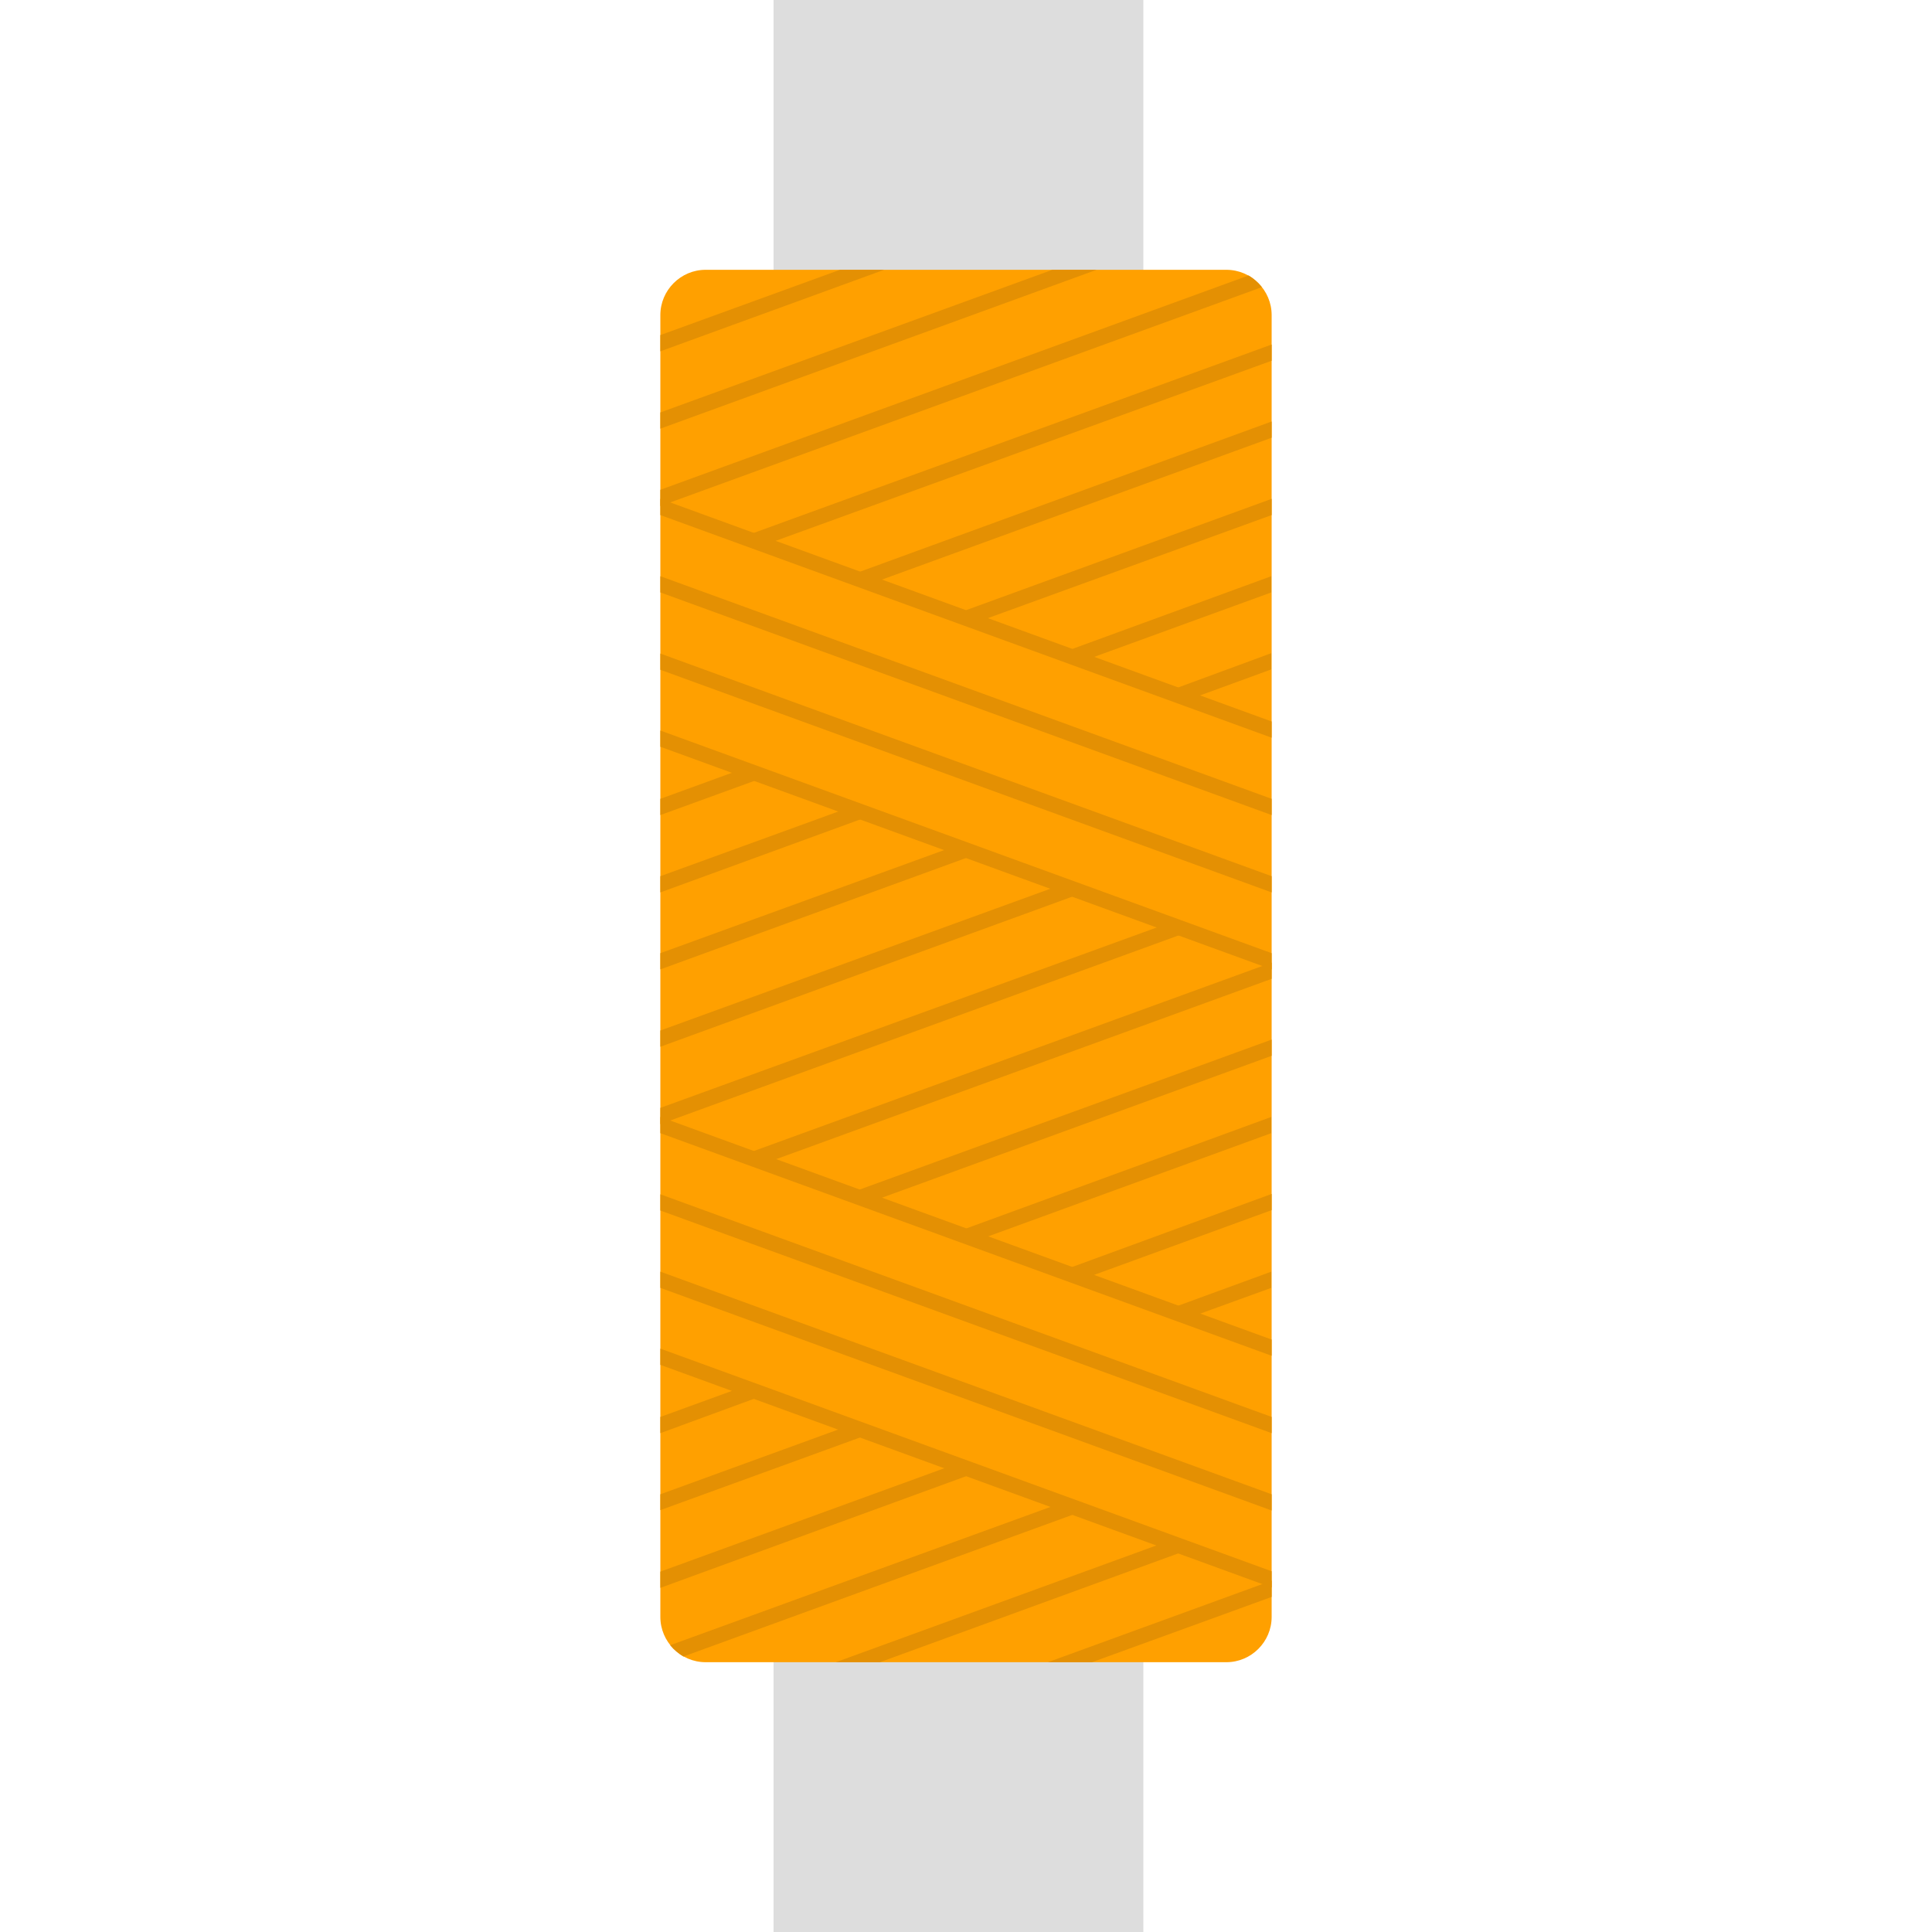 <svg version="1.1" xmlns="http://www.w3.org/2000/svg" x="0" y="0" viewBox="0 0 512 512" xml:space="preserve"><style type="text/css">.st2{fill:#e49003}</style><path fill="#ddd" d="M205 0h98v512h-98z"/><path d="M325 440.5H187c-6.6 0-12-5.4-12-12v-345c0-6.6 5.4-12 12-12h138c6.6 0 12 5.4 12 12v345c0 6.6-5.4 12-12 12z" fill="#ffa000"/><path class="st2" d="M175 337l162 59v4.3l-162-59V337zm0-16.2l162 59v-4.3l-162-59v4.3zm0 40.9l162 59v-4.3l-162-59v4.3zm0-61.4l162 59V355l-162-59v4.3zm0-102.4l162 59v-4.3l-162-59v4.3zm0-40.9l162 59v-4.3l-162-59v4.3zm0-24.8v4.3l162 59v-4.3l-162-59zm0 45.3l162 59v-4.3l-162-59v4.3z"/><path class="st2" d="M175 400.2V396l50-18.2 5.8 2.1-55.8 20.3zm27.8-30.6l-5.8-2.1-22 8v4.3l27.8-10.2zm56 20.6l-5.8-2.1-78 28.4v4.3l83.8-30.6zM175 273.1v4.3l111.7-40.7-5.8-2.1L175 273.1zm6.1 165.9l105.7-38.5-5.8-2.1L177.6 436c1 1.2 2.2 2.2 3.5 3zM231 318.4l106-38.6v-4.3l-111.8 40.7 5.8 2.2zm-56-24.8v4.3L314.8 247l-5.8-2.1-134 48.7zm55.6-77.4l-5.8-2.1-49.8 18.1v4.3l55.6-20.3zm-33.9-12.4l-21.7 7.9v4.3l27.5-10-5.8-2.2zm6.2 104.4L337 259.4v-4.3L197.1 306l5.8 2.2zm55.8-81.8l-5.8-2.1-77.9 28.3v4.3l83.7-30.5zm56.2 184.3l-5.8-2.1-87.6 31.9h11.7l81.7-29.8zm16-337.7L175 129.8v4.3l159.4-58c-1-1.3-2.2-2.3-3.5-3.1zM253 162.8l5.8 2.1 78.2-28.4v-4.3l-84 30.6zm-28.1-10.2l5.8 2.1L337 116v-4.3l-112.1 40.9zm-28.1-10.3l5.8 2.1L337 95.6v-4.3l-140.2 51zM175 88.8v4.3l59.3-21.6h-11.7L175 88.8zm0 20.5v4.3l115.6-42.1h-11.7L175 109.3zm78.2 217.3l5.8 2.1 77.9-28.4V296l-83.7 30.6zm27.9-153.5l5.8 2.1 50-18.2v-4.3l-55.8 20.4zm.2 163.7l5.8 2.1 49.9-18.2v-4.3l-55.7 20.4zm28 10.3l5.8 2.1 21.8-7.9V337l-27.6 10.1zm-.1-163.8l5.8 2.1 21.9-8v-4.3l-27.7 10.2zM337 423.2v-4.3l-59.3 21.6h11.7l47.6-17.3z"/></svg>
